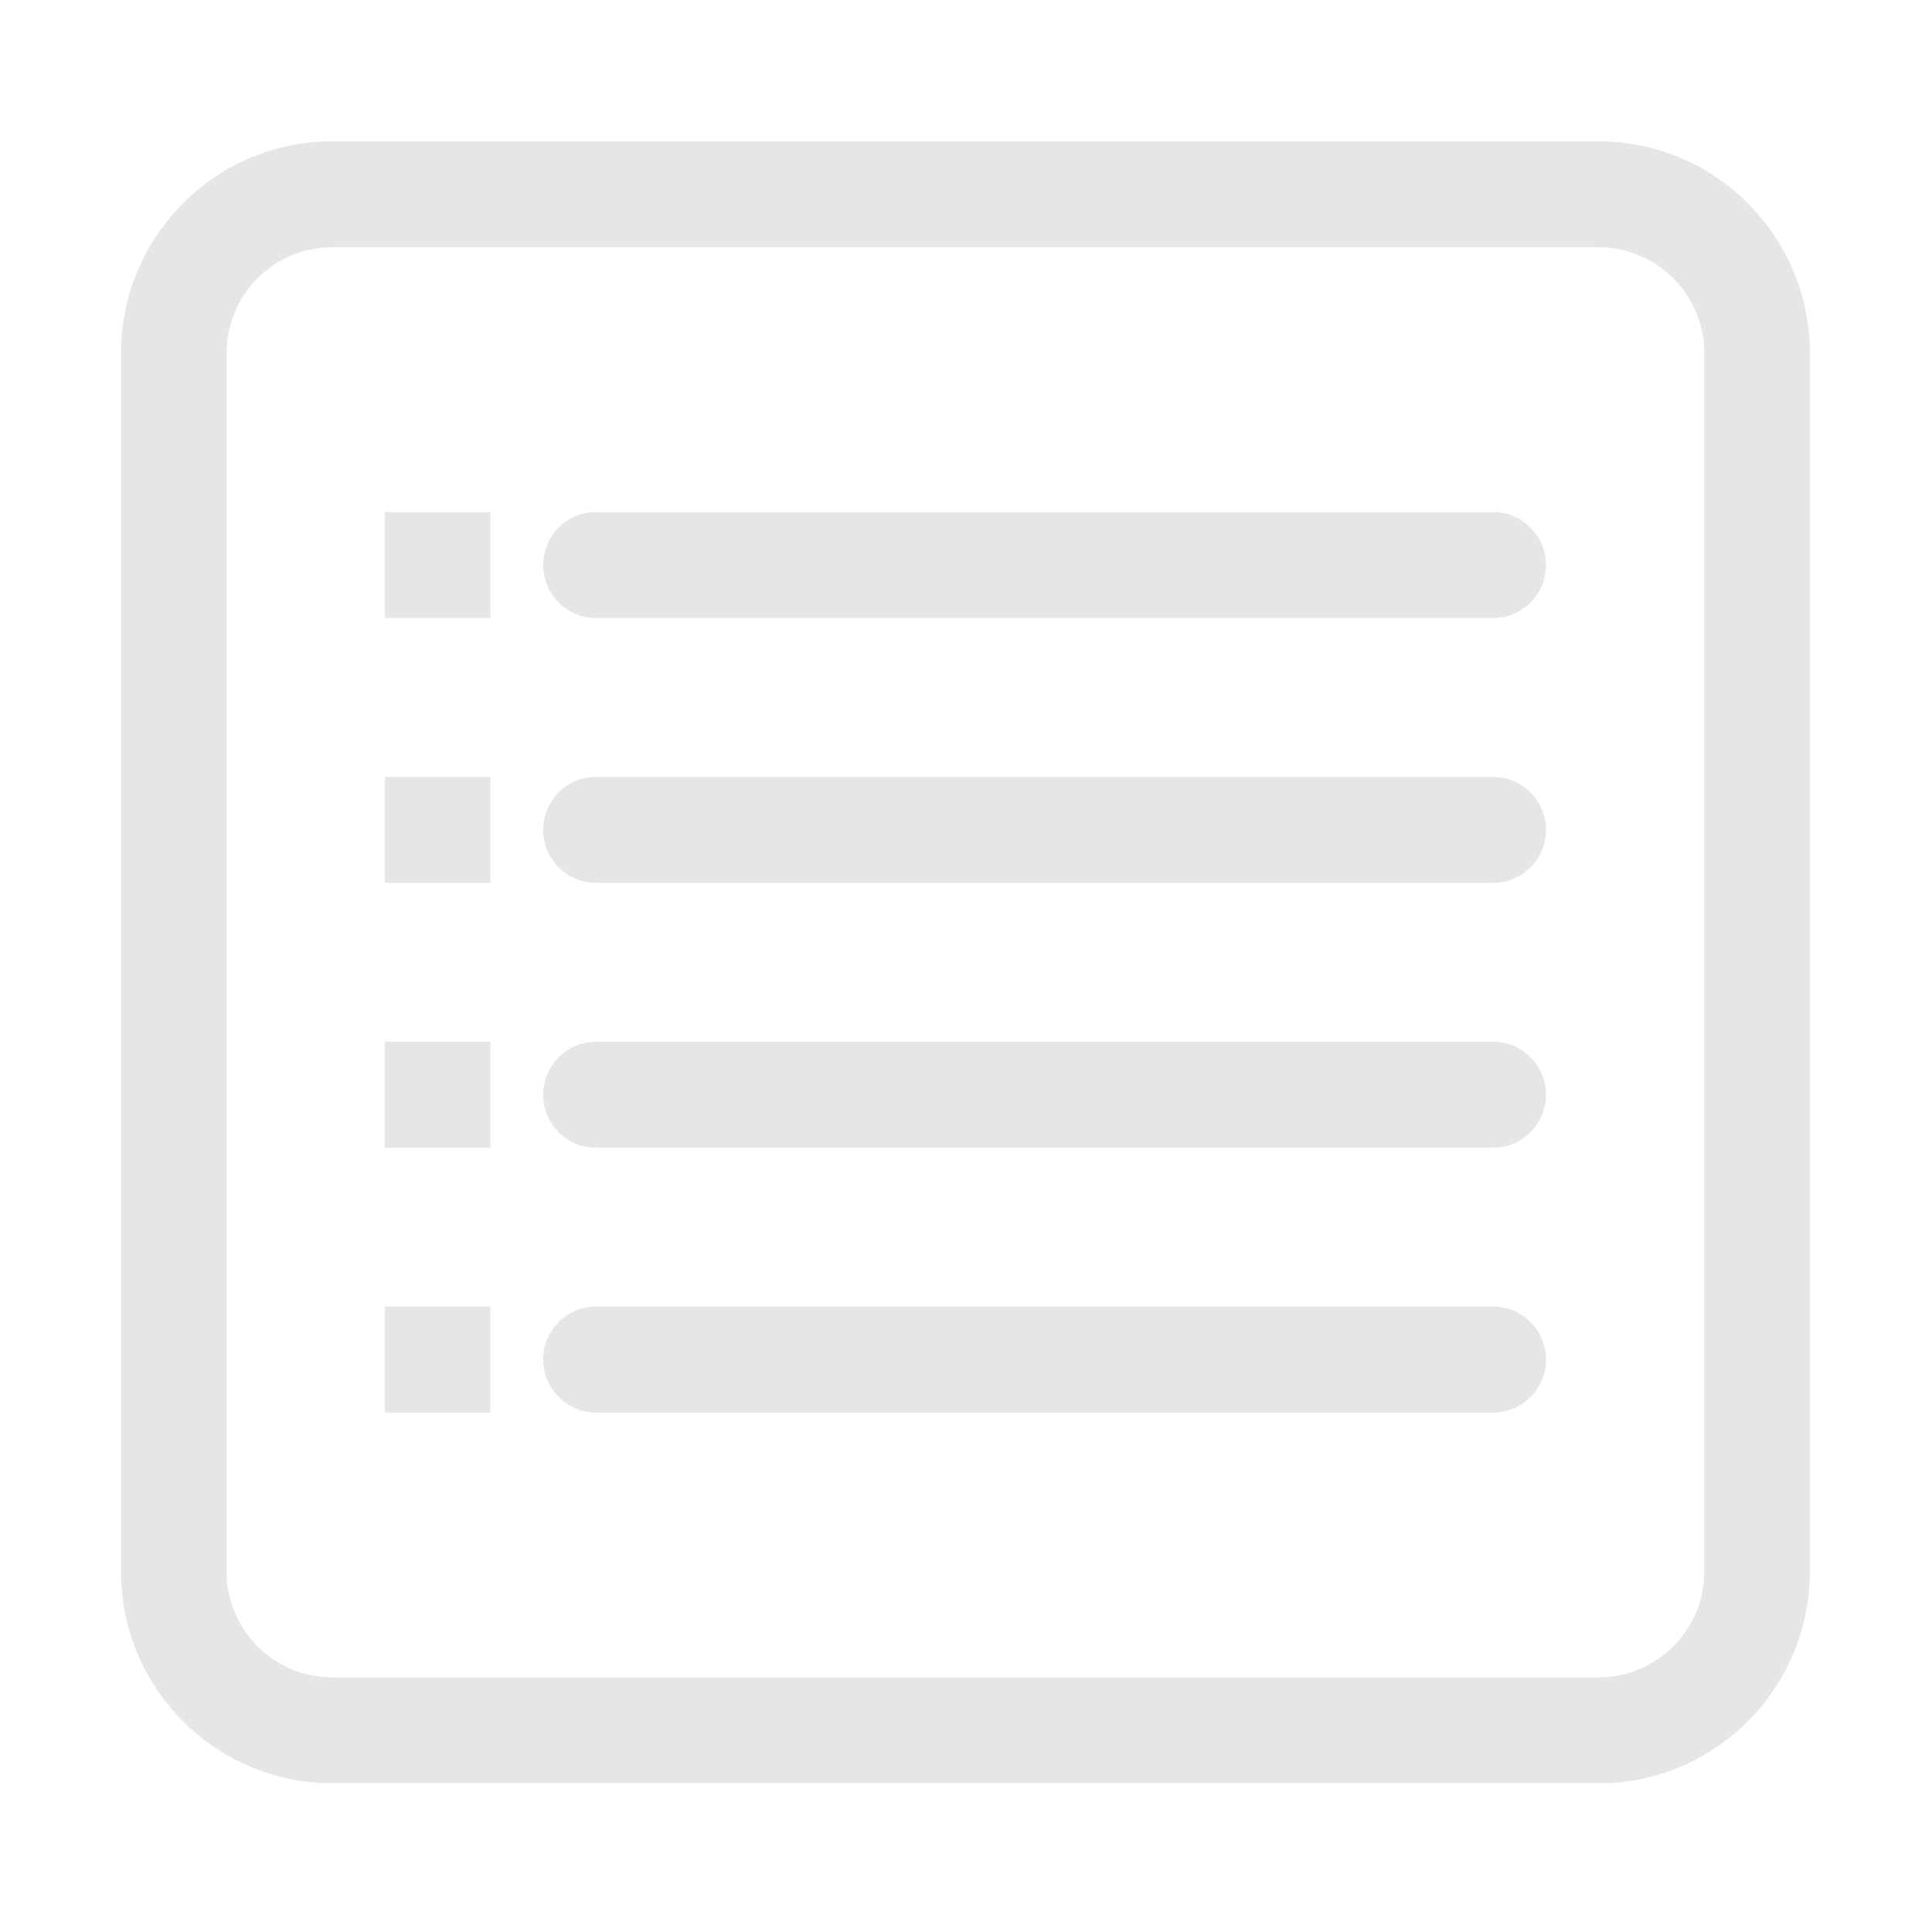 <?xml version="1.0" standalone="no"?><!DOCTYPE svg PUBLIC "-//W3C//DTD SVG 1.1//EN" "http://www.w3.org/Graphics/SVG/1.1/DTD/svg11.dtd"><svg t="1586526536652" class="icon" viewBox="0 0 1024 1024" version="1.1" xmlns="http://www.w3.org/2000/svg" p-id="10953" xmlns:xlink="http://www.w3.org/1999/xlink" width="365" height="365"><defs><style type="text/css"></style></defs><path d="M847.377 74.903 176.026 74.903c-61.713 0-111.893 50.375-111.893 112.294l0 645.686c0 61.92 50.181 112.296 111.893 112.296l671.351 0c61.71 0 111.892-50.375 111.892-112.296L959.27 187.196C959.27 125.279 909.088 74.903 847.377 74.903zM903.324 832.882c0 30.966-25.107 56.15-55.946 56.15L176.026 889.032c-30.842 0-55.946-25.184-55.946-56.15L120.08 187.196c0-30.963 25.105-56.147 55.946-56.147l671.351 0c30.84 0 55.946 25.184 55.946 56.147L903.324 832.882zM791.431 271.417 315.891 271.417c-15.461 0-27.973 12.573-27.973 28.073 0 15.502 12.512 28.073 27.973 28.073l475.542 0c15.461 0 27.974-12.571 27.974-28.073C819.405 283.99 806.892 271.417 791.431 271.417zM791.431 411.783 315.891 411.783c-15.461 0-27.973 12.571-27.973 28.073 0 15.502 12.512 28.073 27.973 28.073l475.542 0c15.461 0 27.974-12.571 27.974-28.073C819.405 424.354 806.892 411.783 791.431 411.783zM791.431 552.149 315.891 552.149c-15.461 0-27.973 12.573-27.973 28.073 0 15.502 12.512 28.073 27.973 28.073l475.542 0c15.461 0 27.974-12.571 27.974-28.073C819.405 564.723 806.892 552.149 791.431 552.149zM791.431 692.518 315.891 692.518c-15.461 0-27.973 12.568-27.973 28.07s12.512 28.073 27.973 28.073l475.542 0c15.461 0 27.974-12.571 27.974-28.073S806.892 692.518 791.431 692.518zM203.998 327.563l55.946 0 0-56.147-55.946 0L203.998 327.563zM203.998 467.929l55.946 0 0-56.147-55.946 0L203.998 467.929zM203.998 608.296l55.946 0 0-56.147-55.946 0L203.998 608.296zM203.998 748.662l55.946 0 0-56.144-55.946 0L203.998 748.662z" p-id="10954" fill="#e6e6e6"></path></svg>